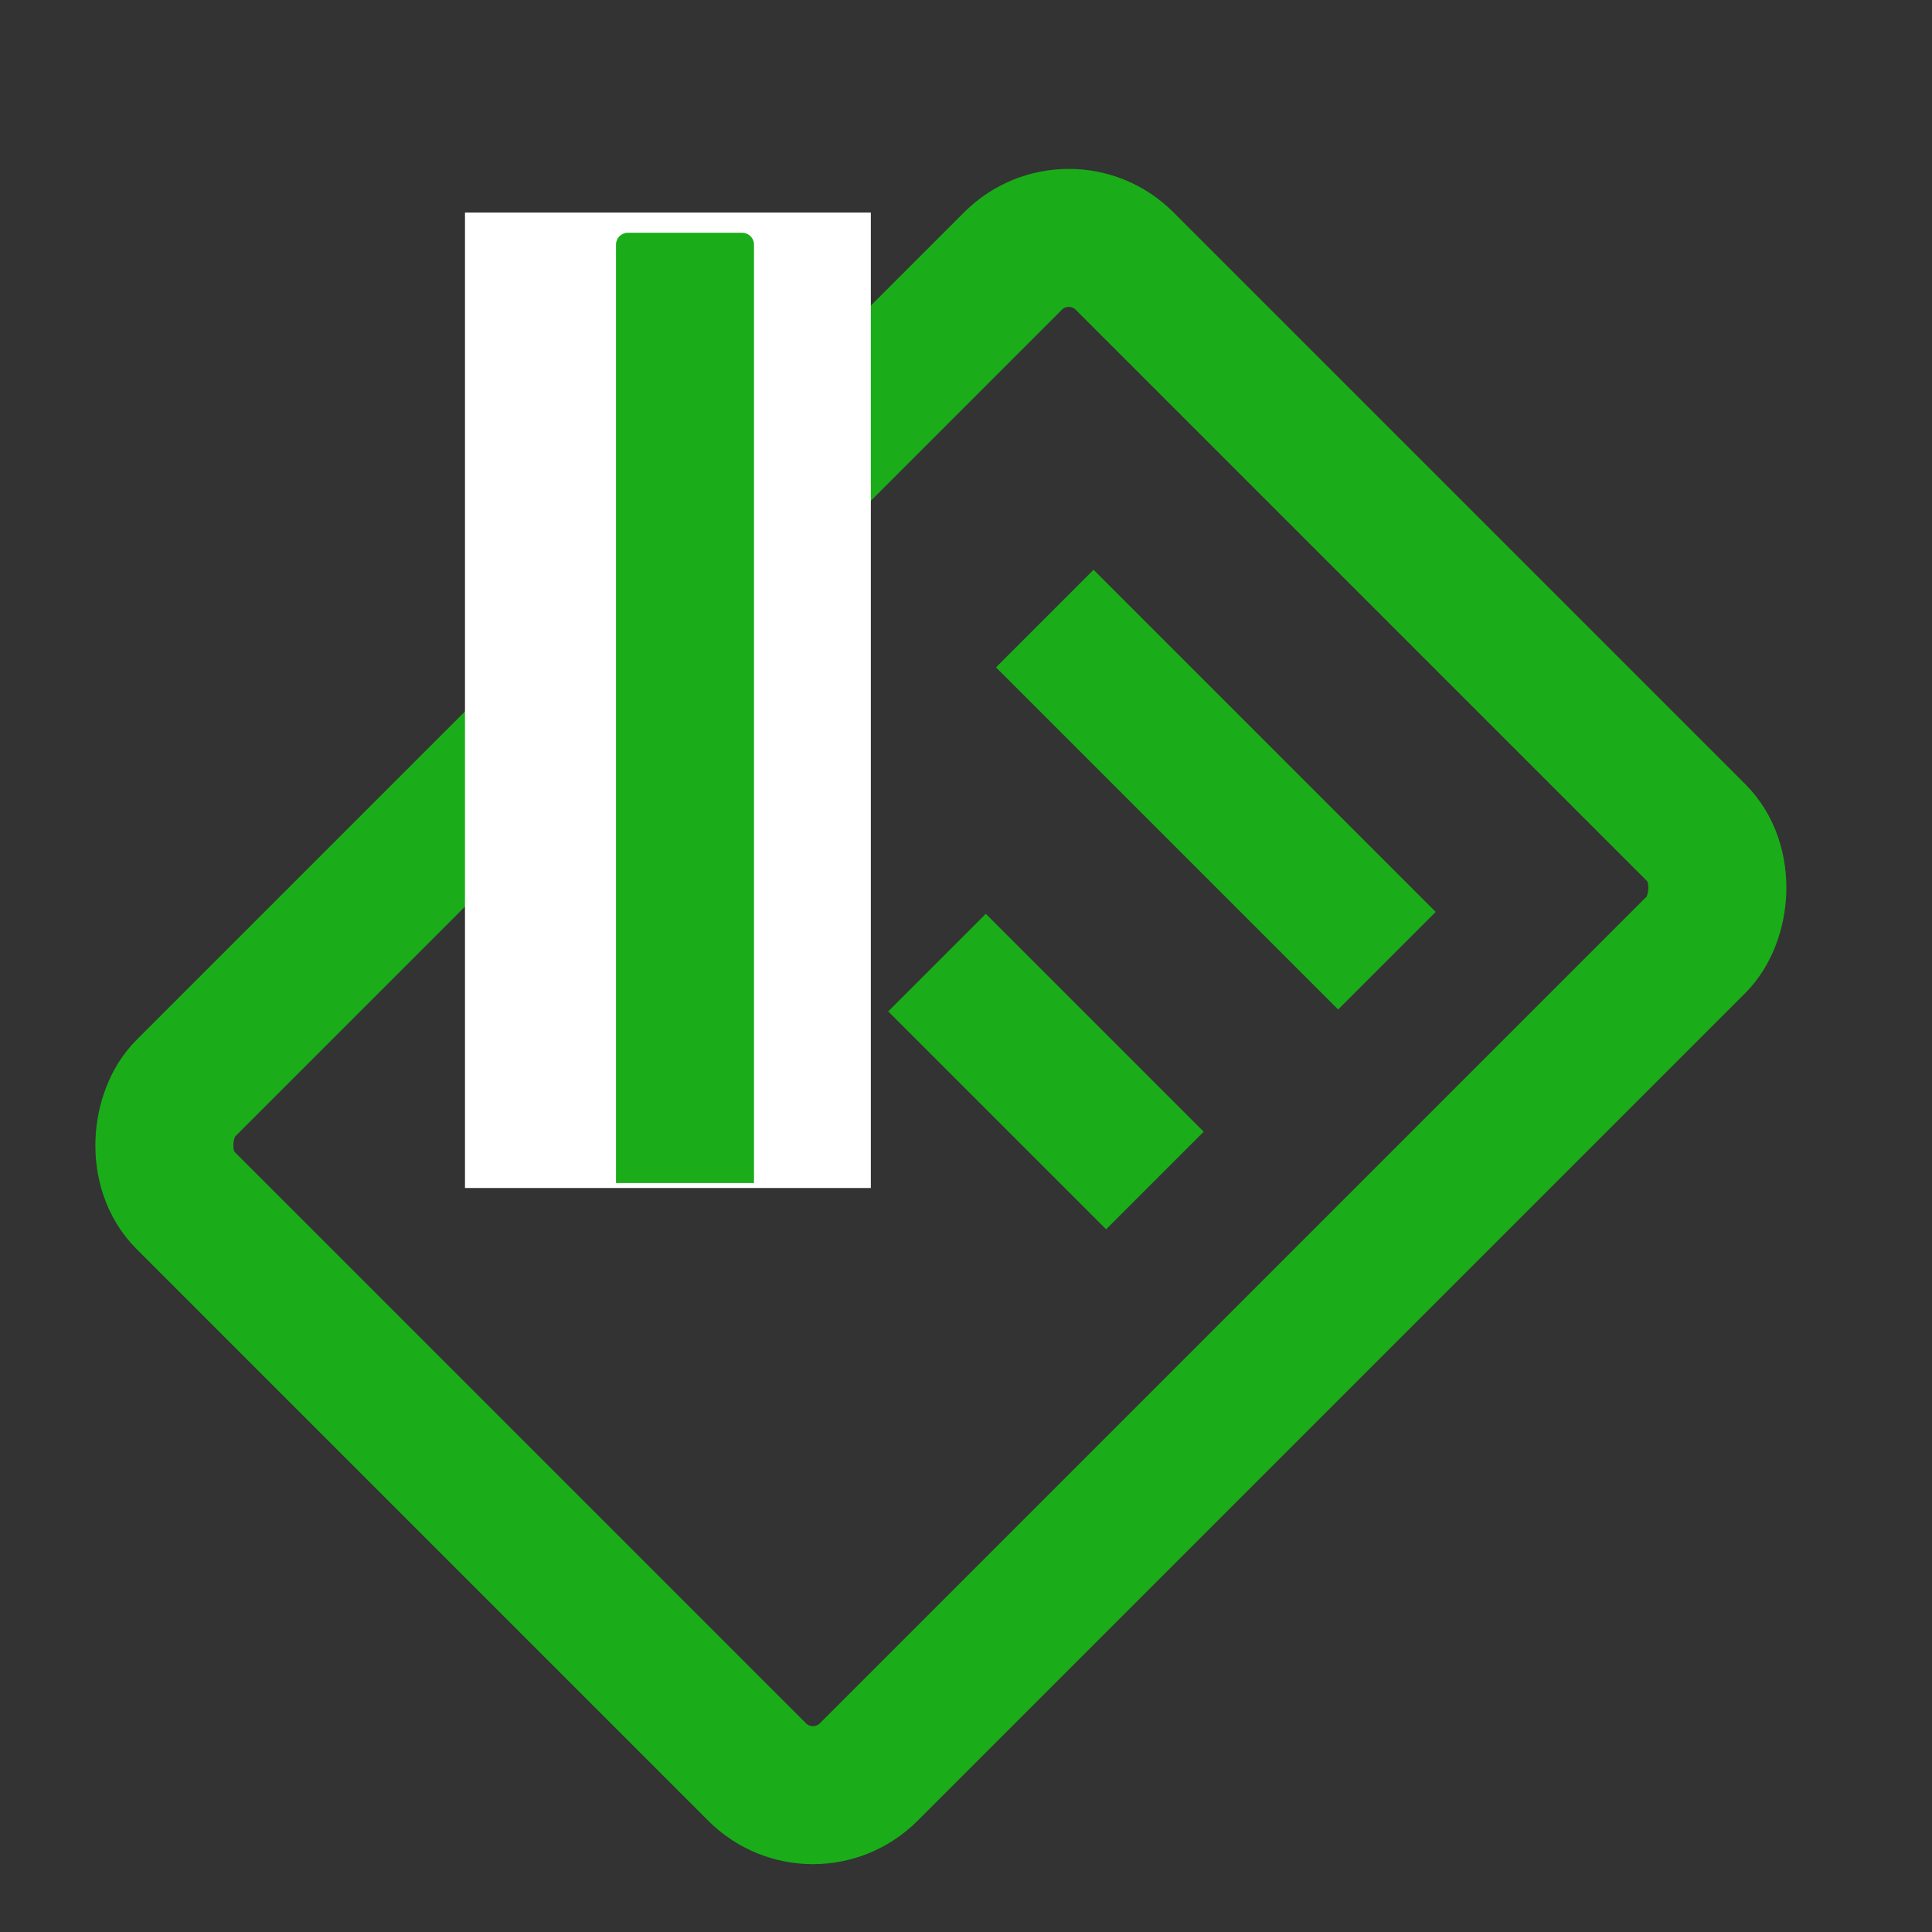 <?xml version="1.0" encoding="UTF-8"?>
<svg width="28px" height="28px" viewBox="0 0 28 28" version="1.1" xmlns="http://www.w3.org/2000/svg" xmlns:xlink="http://www.w3.org/1999/xlink">
    <rect x="0" y="0" width="28" height="28" fill="#333333" stroke="none"/>
    <!-- Generator: Sketch 50.2 (55047) - http://www.bohemiancoding.com/sketch -->
    <title>dc</title>
    <desc>Created with Sketch.</desc>
    <defs></defs>
    <g id="0923-无关系链" stroke="none" stroke-width="1" fill="none" fill-rule="evenodd">
        <g id="Group-4" transform="translate(13, 14) scale(-1, 1) translate(-13, -14) translate(-1, 0)">
            <rect id="Rectangle-11" transform="translate(14, 14) scale(-1, 1) translate(-14, -14) " x="0" y="0" width="28" height="28"></rect>
            <g id="Group-6" transform="translate(13.5, 14) scale(-1, 1) translate(-13.5, -14) ">
                <rect id="Rectangle-4" stroke="#1AAD19" stroke-width="2" transform="translate(13.635, 14.733) rotate(-315) translate(-13.635, -14.733) " x="6.632" y="5.107" width="14.006" height="19.25" rx="1.143"></rect>
                <g id="Group-27" transform="translate(9.85, 10.407) rotate(-30) translate(-9.85, -10.407) translate(3.35, 2.407)">
                    <rect id="Rectangle-8" fill="#FFFFFF" transform="translate(6.482, 7.691) rotate(-60) translate(-6.482, -7.691) " x="-0.587" y="4.75" width="14.137" height="5.882"></rect>
                    <path d="M5.812,1.025 L7.469,1.025 C7.564,1.025 7.641,1.102 7.641,1.196 L7.641,14.797 L5.641,14.797 L5.641,1.196 C5.641,1.102 5.717,1.025 5.812,1.025 Z" id="Rectangle-25" fill="#1AAD19" transform="translate(6.641, 7.911) rotate(30) translate(-6.641, -7.911) "></path>
                </g>
                <rect id="Rectangle-10" fill="#1AAD19" transform="translate(17.621, 11.444) rotate(-315) translate(-17.621, -11.444) " x="14.115" y="10.444" width="7.012" height="2"></rect>
                <rect id="Rectangle-10-Copy" fill="#1AAD19" transform="translate(15.158, 15.529) rotate(-315) translate(-15.158, -15.529) " x="12.926" y="14.529" width="4.466" height="2"></rect>
            </g>
        </g>
    </g>
</svg>